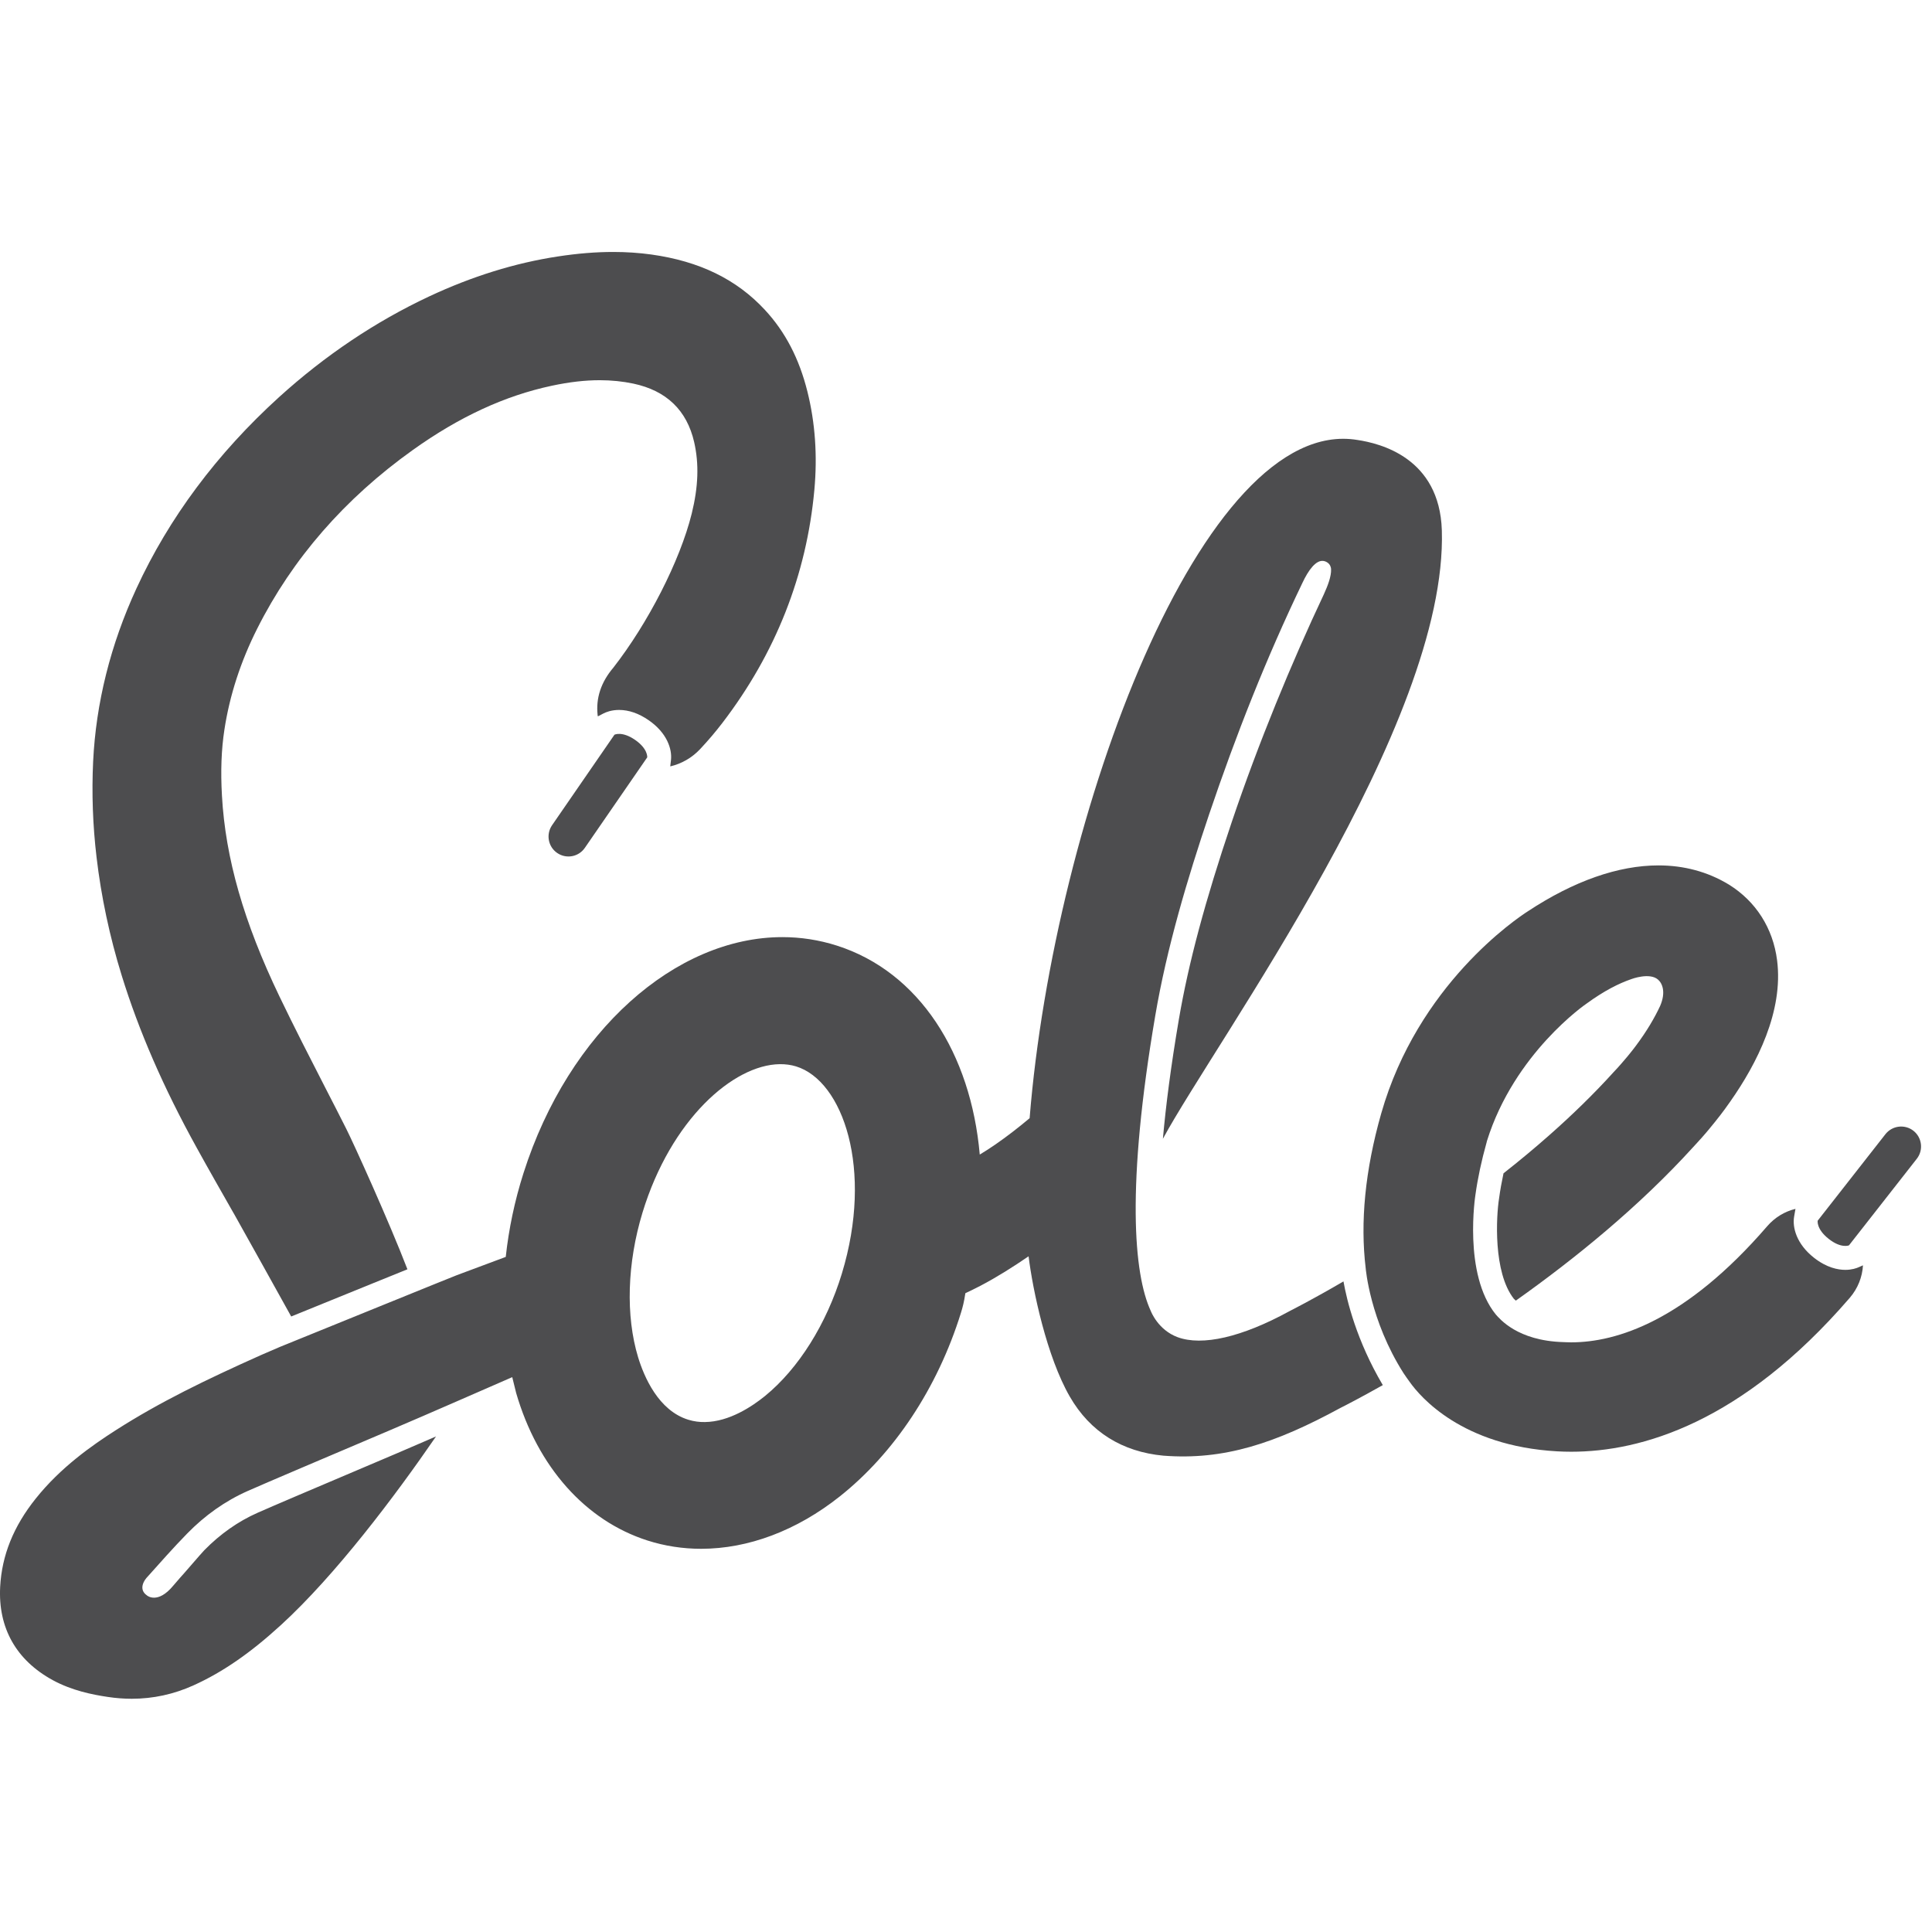 <svg width="60" height="60" viewBox="0 0 58 44" xmlns="http://www.w3.org/2000/svg" xmlns:xlink="http://www.w3.org/1999/xlink" id="sole-icon" fill="#4D4D4F" class="global-header__logo"><g id="Home" stroke="none" stroke-width="1" fill="none" fill-rule="evenodd" title="Sole"><g transform="translate(-24, -16)" fill="#4D4D4F" id="HEADER"><g><g id="Logo/Sole/Dark" transform="translate(24, 16)"><g id="logo" transform="translate(0, 0.564)"><path d="M18.446,14.493 L16.574,17.209 C16.386,17.482 16.454,17.855 16.726,18.042 C16.998,18.23 17.37,18.162 17.557,17.89 L19.43,15.173 C19.43,15.173 19.459,14.92 19.066,14.648 C18.672,14.376 18.446,14.493 18.446,14.493" id="Fill-1"></path><path d="M18.411,0 C18.804,0 19.189,0.026 19.556,0.077 C21,0.279 22.114,0.822 22.964,1.74 C23.575,2.399 23.992,3.201 24.239,4.191 C24.472,5.122 24.542,6.114 24.448,7.14 C24.215,9.694 23.287,12.047 21.689,14.135 C21.471,14.42 21.263,14.662 21.019,14.924 C20.768,15.191 20.456,15.365 20.125,15.443 L20.122,15.433 L20.143,15.255 C20.181,14.926 20.025,14.438 19.473,14.057 C19.178,13.853 18.879,13.749 18.585,13.749 C18.354,13.749 18.193,13.815 18.117,13.854 L17.958,13.937 L17.946,13.938 C17.944,13.923 17.942,13.909 17.94,13.894 C17.888,13.396 18.038,12.922 18.411,12.482 C19.451,11.149 20.413,9.278 20.766,7.855 C20.965,7.046 20.989,6.364 20.839,5.707 C20.62,4.754 20.008,4.164 19.017,3.953 C18.696,3.885 18.355,3.85 18.007,3.85 C17.563,3.85 17.092,3.904 16.566,4.016 C15.154,4.317 13.789,4.948 12.393,5.945 C10.349,7.404 8.778,9.208 7.723,11.305 C7.225,12.293 6.893,13.315 6.737,14.341 C6.645,14.937 6.621,15.585 6.663,16.322 C6.768,18.201 7.317,20.116 8.39,22.351 C8.833,23.273 9.304,24.192 9.76,25.08 C9.973,25.493 10.185,25.907 10.394,26.322 C10.608,26.744 11.681,29.109 12.231,30.541 C11.959,30.651 11.626,30.786 11.217,30.952 C10.326,31.314 9.352,31.71 8.742,31.958 C8.433,31.4 7.208,29.198 7.015,28.858 L7.004,28.841 C6.641,28.203 6.264,27.543 5.904,26.89 C4.907,25.086 4.171,23.394 3.653,21.719 C3.291,20.549 3.037,19.353 2.898,18.166 C2.785,17.212 2.751,16.246 2.796,15.296 C2.881,13.537 3.318,11.79 4.095,10.104 C5.072,7.984 6.514,6.05 8.381,4.355 C9.758,3.107 11.27,2.092 12.879,1.337 C14.165,0.734 15.466,0.329 16.748,0.135 C17.344,0.044 17.888,0 18.411,0" id="Fill-3"></path><path d="M55.508,29.822 L57.543,27.224 C57.748,26.964 57.702,26.587 57.443,26.383 C57.183,26.179 56.807,26.225 56.602,26.485 L54.568,29.082 C54.568,29.082 54.523,29.333 54.9,29.629 C55.276,29.925 55.508,29.822 55.508,29.822" id="Fill-6"></path><path d="M55.928,30.422 L55.799,30.479 C55.732,30.509 55.592,30.558 55.398,30.558 C55.18,30.558 54.839,30.495 54.458,30.195 C53.93,29.78 53.805,29.284 53.861,28.957 L53.901,28.727 C53.582,28.805 53.284,28.98 53.052,29.249 C50.597,32.093 48.529,32.734 47.167,32.734 C47.085,32.734 47.006,32.729 46.931,32.727 C45.547,32.687 45.016,32.019 44.907,31.9 C43.916,30.685 44.294,28.301 44.294,28.301 C44.362,27.81 44.474,27.284 44.63,26.728 L44.639,26.69 C45.462,24.051 47.611,22.576 47.628,22.566 C48.151,22.184 48.596,21.959 48.978,21.828 C48.978,21.828 49.522,21.622 49.775,21.844 C49.91,21.961 50.014,22.229 49.838,22.636 C49.678,22.98 49.441,23.391 49.105,23.838 C49.081,23.87 49.057,23.901 49.032,23.934 C48.998,23.978 48.963,24.022 48.927,24.066 C48.902,24.097 48.878,24.128 48.852,24.158 C48.811,24.208 48.768,24.257 48.725,24.307 C48.702,24.334 48.68,24.361 48.655,24.388 C48.59,24.463 48.522,24.537 48.451,24.612 L48.441,24.622 L48.418,24.648 C47.833,25.292 47.198,25.907 46.543,26.487 C46.082,26.896 45.61,27.287 45.138,27.658 L45.137,27.658 C45.082,27.914 45.037,28.163 45.005,28.4 L45.004,28.407 L45.003,28.414 C44.918,28.946 44.821,30.63 45.447,31.427 C45.46,31.44 45.479,31.459 45.506,31.482 C47.271,30.231 49.202,28.665 50.832,26.871 C50.859,26.842 50.89,26.809 50.921,26.774 C50.929,26.766 50.938,26.757 50.945,26.748 C50.974,26.717 51.005,26.684 51.036,26.647 C51.042,26.641 51.047,26.636 51.053,26.63 C51.089,26.588 51.129,26.544 51.169,26.497 C51.177,26.487 51.186,26.477 51.196,26.467 C51.229,26.427 51.264,26.386 51.3,26.343 C51.31,26.332 51.318,26.32 51.328,26.309 C51.372,26.257 51.416,26.202 51.462,26.145 C51.47,26.135 51.479,26.125 51.486,26.116 C51.526,26.066 51.566,26.015 51.606,25.963 C51.618,25.949 51.629,25.934 51.641,25.919 C51.689,25.856 51.738,25.792 51.787,25.725 C51.789,25.721 51.792,25.716 51.796,25.712 C51.841,25.65 51.887,25.585 51.933,25.52 C51.94,25.511 51.947,25.502 51.953,25.493 L51.952,25.493 C52.739,24.37 53.547,22.799 53.349,21.261 C53.226,20.301 52.713,19.496 51.906,18.994 L51.886,18.982 C51.258,18.604 50.55,18.416 49.788,18.416 C48.588,18.416 47.252,18.88 45.867,19.794 C45.529,20.011 42.567,21.998 41.465,25.863 C40.977,27.578 40.833,29.132 40.999,30.508 C40.999,30.508 41.124,32.071 42.135,33.659 C42.195,33.75 42.26,33.84 42.324,33.928 C42.636,34.368 43.886,35.844 46.744,36.006 C46.883,36.014 47.024,36.018 47.171,36.018 C49.261,36.018 52.287,35.158 55.532,31.397 C55.776,31.113 55.908,30.769 55.928,30.422" id="Fill-9"></path><path d="M13.09,35.559 C12.697,35.73 12.302,35.9 11.921,36.063 L10.987,36.46 C9.52,37.082 8.136,37.671 7.732,37.851 C7.148,38.11 6.611,38.488 6.135,38.973 C6.03,39.081 5.508,39.694 5.403,39.805 C5.339,39.879 5.273,39.954 5.206,40.033 C4.73,40.612 4.412,40.332 4.412,40.332 C4.112,40.125 4.394,39.81 4.394,39.81 C4.799,39.359 5.2,38.902 5.624,38.469 C6.149,37.933 6.751,37.5 7.442,37.194 C7.933,36.975 9.785,36.189 11.64,35.401 C12.98,34.831 14.546,34.14 15.378,33.779 C15.392,33.83 15.481,34.202 15.495,34.253 C16.14,36.474 17.577,38.088 19.438,38.683 C19.96,38.85 20.5,38.932 21.049,38.932 C22.456,38.932 23.911,38.392 25.213,37.358 C26.837,36.068 28.142,34.117 28.847,31.852 C28.903,31.67 28.94,31.529 28.981,31.259 C29.11,31.198 29.31,31.102 29.43,31.038 C29.931,30.775 30.41,30.472 30.879,30.151 C31.003,31.166 31.425,33.164 32.115,34.361 C32.729,35.429 33.695,36.02 34.924,36.136 C36.741,36.277 38.276,35.772 40.244,34.701 C40.373,34.637 40.832,34.402 41.513,34.018 C40.721,32.679 40.432,31.467 40.332,30.905 C39.385,31.458 38.772,31.766 38.753,31.776 L38.7,31.804 C37.28,32.58 36.091,32.853 35.35,32.578 C34.765,32.36 34.554,31.81 34.545,31.787 C34.037,30.685 33.806,28.061 34.683,22.92 C35.027,20.897 35.646,18.817 36.302,16.873 C37.101,14.509 38.016,12.19 39.097,9.94 C39.279,9.55 39.507,9.239 39.735,9.277 C39.798,9.286 39.952,9.344 39.96,9.528 C39.968,9.731 39.868,10.005 39.742,10.28 C38.773,12.332 37.776,14.75 36.981,17.105 C36.183,19.467 35.678,21.352 35.39,23.041 C35.151,24.445 34.999,25.629 34.911,26.623 L34.911,26.623 C36.51,23.665 43.464,14.183 43.285,8.358 C43.217,6.174 41.426,5.745 40.75,5.644 C36.108,4.873 31.64,16.93 30.91,26.005 C30.58,26.282 30.241,26.546 29.888,26.79 C29.734,26.898 29.574,26.999 29.413,27.097 C29.146,24.06 27.597,21.614 25.124,20.824 C24.585,20.652 24.036,20.569 23.488,20.569 C20.287,20.569 17.076,23.382 15.715,27.656 C15.449,28.49 15.273,29.335 15.183,30.169 L15.101,30.2 L15.183,30.169 L15.101,30.2 C14.932,30.263 14.727,30.34 14.522,30.416 C14.196,30.538 13.874,30.657 13.713,30.718 C13.593,30.765 12.844,31.067 11.486,31.619 C10.073,32.192 8.453,32.851 8.408,32.869 C8.217,32.949 8.025,33.032 7.838,33.115 C6.176,33.858 4.801,34.525 3.491,35.362 C2.757,35.831 1.82,36.488 1.074,37.423 C0.405,38.259 0.056,39.126 0.005,40.072 C-0.06,41.306 0.485,42.275 1.583,42.875 C2.161,43.189 2.77,43.31 3.235,43.379 C3.479,43.416 3.721,43.434 3.957,43.434 C4.596,43.434 5.218,43.299 5.808,43.032 C6.683,42.637 7.518,42.06 8.437,41.218 C10.072,39.722 11.857,37.354 13.09,35.559 M25.274,30.667 L25.274,30.668 C24.812,32.185 23.971,33.525 22.966,34.345 C22.58,34.658 21.892,35.119 21.162,35.127 C20.998,35.13 20.832,35.109 20.666,35.058 C19.765,34.783 19.334,33.764 19.156,33.181 C18.779,31.938 18.827,30.356 19.288,28.84 C20.137,26.052 22.01,24.401 23.41,24.383 C23.58,24.381 23.743,24.403 23.895,24.449 C25.311,24.881 26.225,27.542 25.274,30.667" id="Fill-11"></path></g></g></g></g></g></svg>